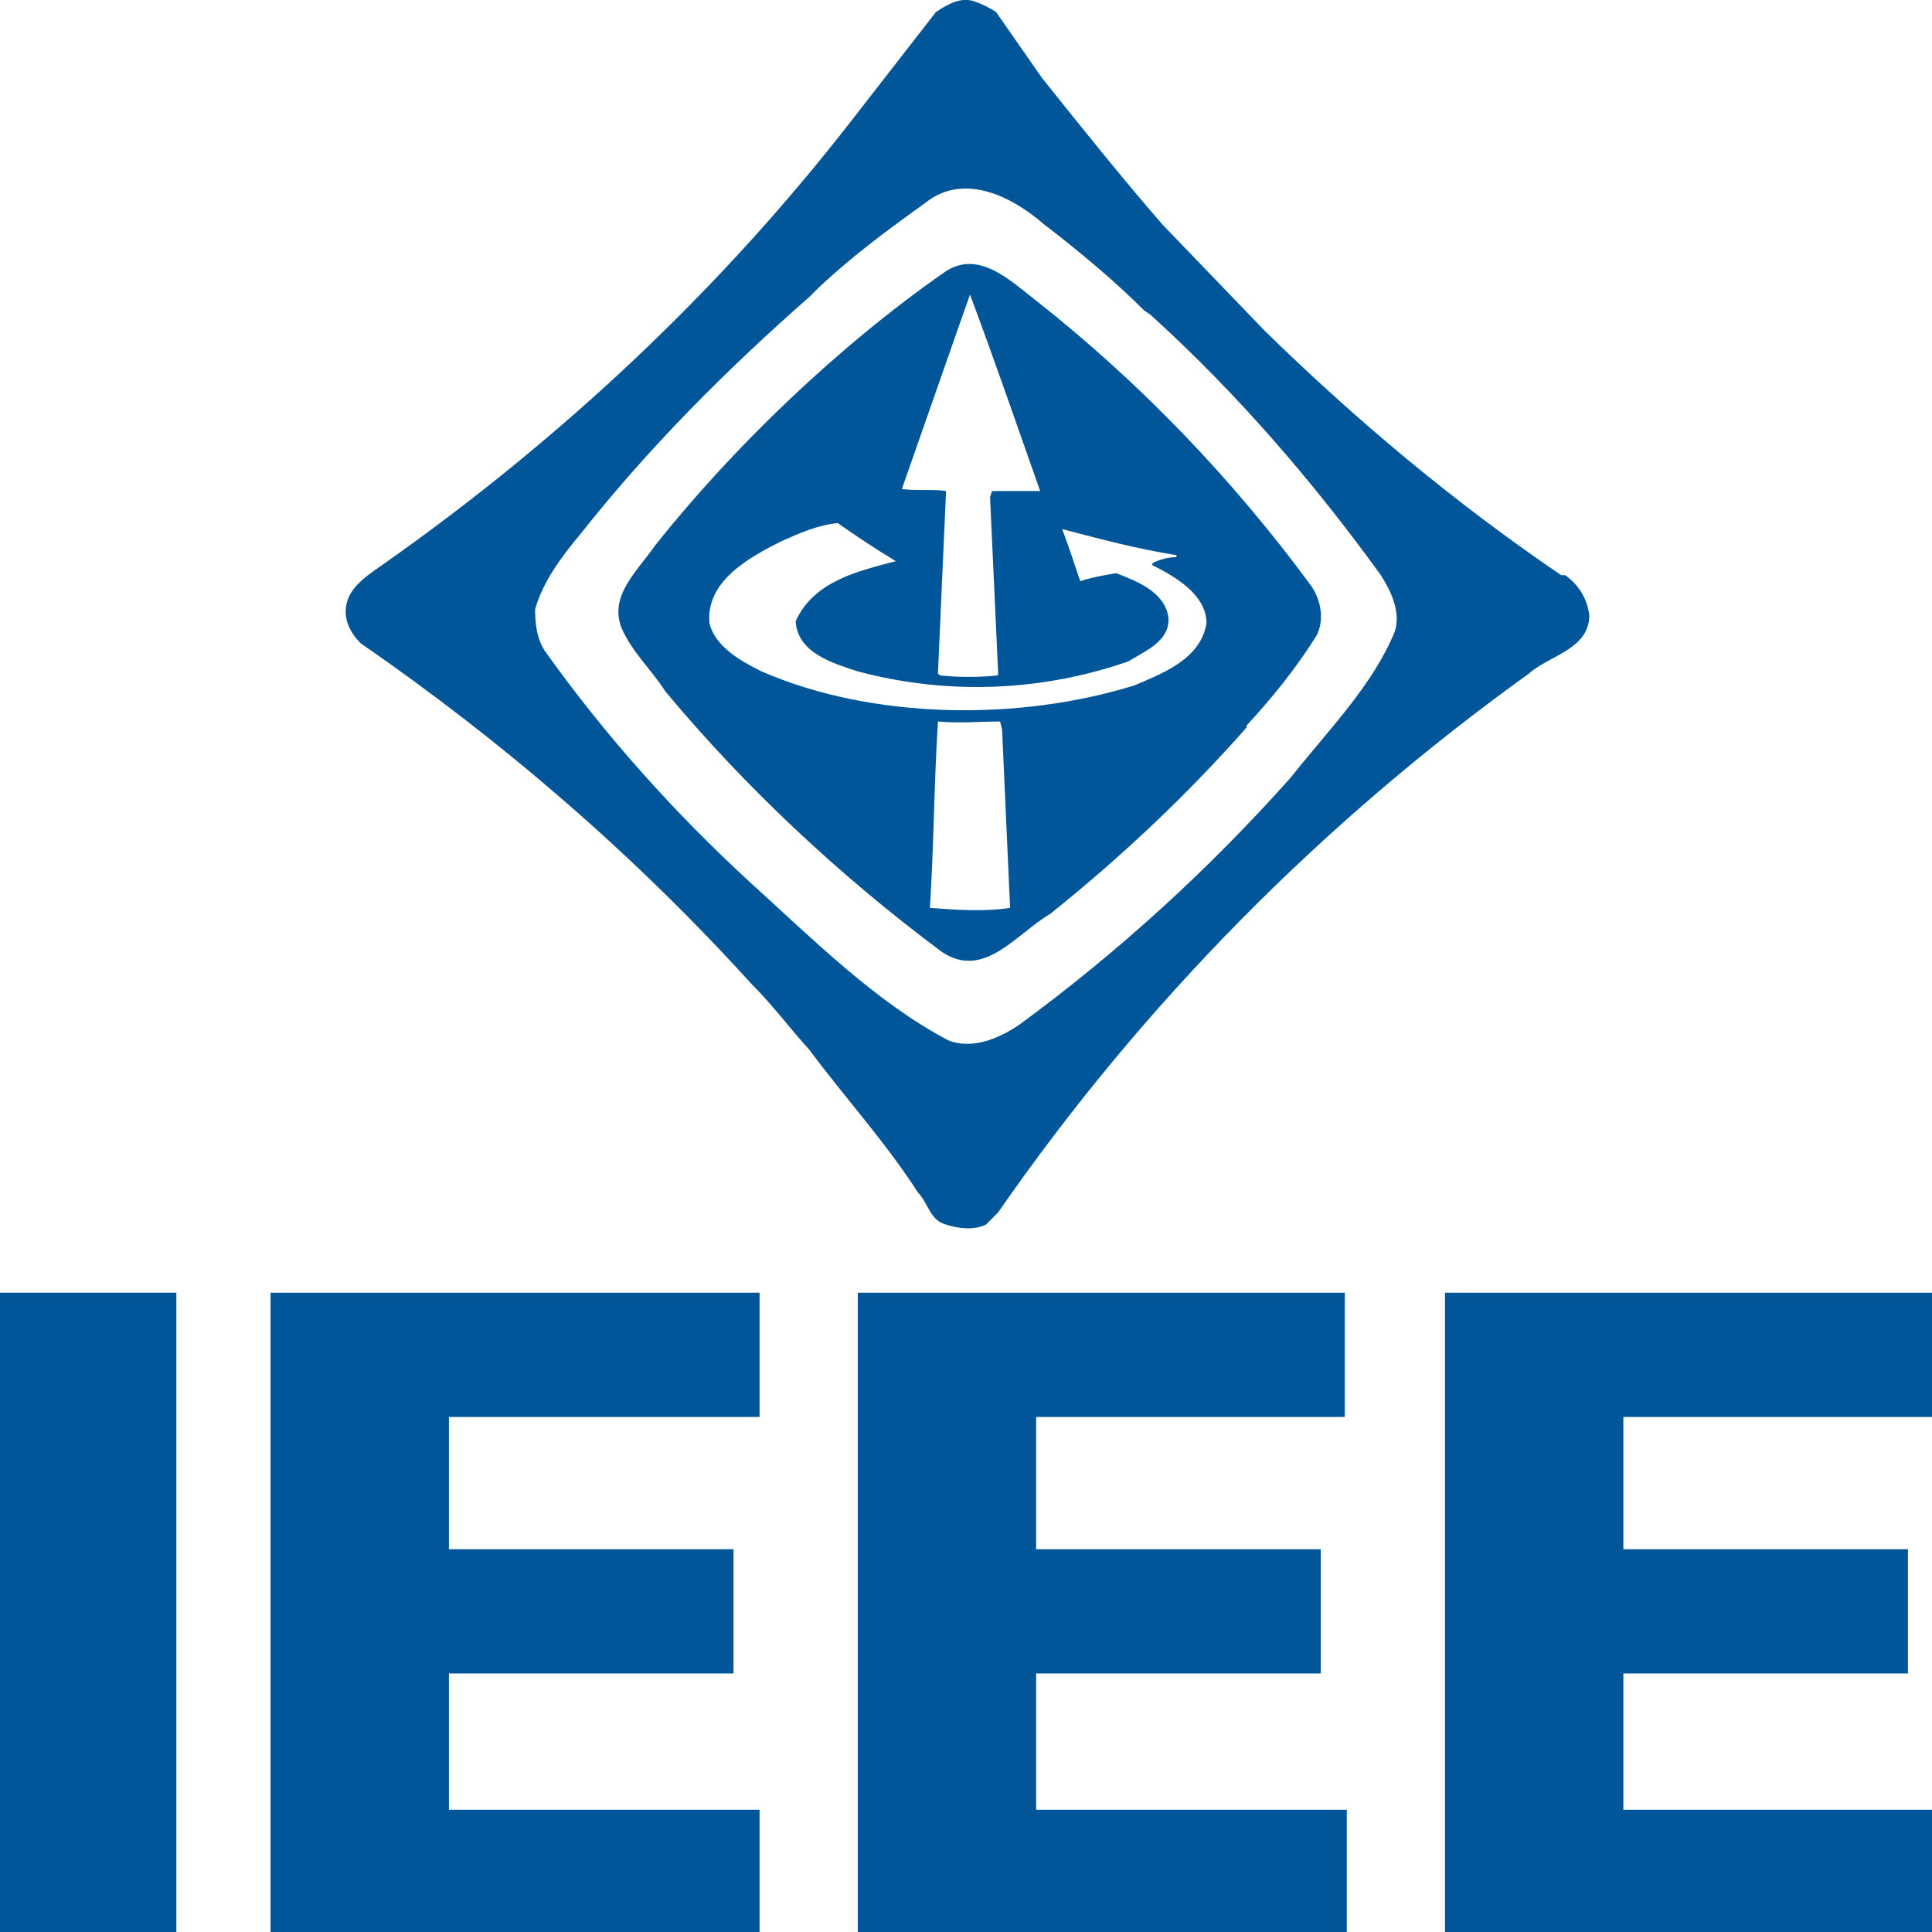 <?xml version="1.0" encoding="utf-8"?>
<!-- Generator: Adobe Illustrator 28.1.0, SVG Export Plug-In . SVG Version: 6.00 Build 0)  -->
<!DOCTYPE svg PUBLIC "-//W3C//DTD SVG 1.1//EN" "http://www.w3.org/Graphics/SVG/1.1/DTD/svg11.dtd">
<svg version="1.1" id="Layer_1" xmlns:xodm="http://www.corel.com/coreldraw/odm/2003"
	 xmlns="http://www.w3.org/2000/svg" xmlns:xlink="http://www.w3.org/1999/xlink" x="0px" y="0px" viewBox="0 0 96.4 96.4"
	 style="enable-background:new 0 0 96.4 96.4;" xml:space="preserve">
<g>
	<path style="fill:#005699;" d="M0,64.5h8.8v31.9H0V64.5z"/>
	<path style="fill:#005699;" d="M13.5,96.4V64.5h24.4v6.2H22.4v6.6h14.2v6.2H22.4v6.8h15.5v6.2L13.5,96.4L13.5,96.4z"/>
	<path style="fill:#005699;" d="M42.8,96.4V64.5h24.3v6.2H51.7v6.6h14.2v6.2H51.7v6.8h15.5v6.2L42.8,96.4L42.8,96.4z"/>
	<path style="fill:#005699;" d="M72.1,96.4V64.5h24.3v6.2H81v6.6h14.2v6.2H81v6.8h15.5v6.2L72.1,96.4L72.1,96.4z"/>
</g>
<path style="fill:#005699;" d="M46.2,10.1c1.9-1.5,4.3-0.3,5.9,1.1c1.7,1.3,3.5,2.8,5,4.3l0.3,0.2c4.3,3.9,8.1,8.3,11.5,13
	c0.5,0.8,1,1.8,0.7,2.8c-1.1,2.7-3.3,4.9-5.2,7.3c-4.1,4.6-8.6,8.7-13.5,12.3c-1,0.7-2.4,1.3-3.6,0.8c-3.6-1.9-6.7-5-9.9-7.9
	c-3.8-3.5-7.2-7.3-10.2-11.5c-0.4-0.6-0.5-1.3-0.5-2.1c0.4-1.4,1.3-2.6,2.3-3.8c3.4-4.3,7.3-8.2,11.4-11.8l0.4-0.4
	C42.6,12.7,44.4,11.4,46.2,10.1 M52,3.9l-2.3-3.3c-0.3-0.2-0.7-0.4-1-0.5c-0.7-0.3-1.4,0.1-2,0.5L42.5,6
	C35.9,14.5,28,21.9,19.2,28.1c-0.7,0.5-1.7,1.1-1.9,2c-0.2,0.8,0.2,1.5,0.7,2c7.1,4.9,13.7,10.6,19.5,17c1.1,1.1,1.9,2.2,2.9,3.3
	c1.7,2.3,3.8,4.6,5.4,7.1c0.5,0.5,0.6,1.4,1.4,1.6c0.6,0.2,1.4,0.3,2,0l0.6-0.6C57,50.1,66,41,76.3,33.6c1-0.9,3-1.2,3-2.9
	c-0.1-0.8-0.5-1.5-1.2-2h-0.2c-5.3-3.6-10.2-7.7-14.8-12.2L58,11.2C56,8.9,54,6.4,52,3.9 M47.1,13.6c1.7-1.2,3.3,0.4,4.6,1.4
	c5.2,4.1,9.8,8.9,13.7,14.2c0.5,0.7,0.7,1.7,0.3,2.5c-1,1.6-2.2,3.1-3.5,4.5v0.1c-3,3.4-6.3,6.5-9.8,9.3c-1.7,1-3.3,3.3-5.4,1.9
	c-5.1-3.8-9.8-8.2-13.8-13c-0.7-1.1-1.7-2-2.2-3.2c-0.6-1.6,0.8-2.8,1.7-4.1C36.6,22.3,41.8,17.3,47.1,13.6 M48.4,14.7l-0.6,1.7
	l-2.8,8c0.7,0.1,1.6,0,2.2,0.1v0.1l-0.4,9l0.1,0.1c0.9,0.1,2,0.1,2.9,0v-0.2l-0.4-8.7l0.1-0.3h2.4C50.7,21.1,49.6,17.9,48.4,14.7
	L48.4,14.7z M39,27c-1.6,0.8-3.8,2-3.6,4.1c0.3,1.2,1.6,1.9,2.6,2.4c5.5,2.4,12.8,2.5,18.6,0.7c1.4-0.6,3.3-1.3,3.6-3.1
	c0-1.4-1.5-2.3-2.7-2.9v-0.1c0.4-0.2,0.8-0.3,1.2-0.3v-0.1c-1.9-0.3-3.8-0.8-5.7-1.3c0.3,0.8,0.6,1.7,0.9,2.6
	c0.6-0.2,1.2-0.3,1.8-0.4c1,0.4,2.4,0.9,2.6,2.2c0.1,1.2-1.2,1.7-2,2.2c-4.3,1.5-9,1.7-13.5,0.5c-1.2-0.4-3-0.9-3.1-2.5
	c0.9-2,3.1-2.5,5-3c-1-0.6-1.9-1.2-2.9-1.9C40.8,26.2,39.9,26.6,39,27 M46.8,36c-0.2,3.2-0.2,6.1-0.4,9.3c1.3,0.1,2.7,0.2,4,0
	L50,36.4L49.9,36C48.9,36,47.9,36.1,46.8,36"/>
</svg>
